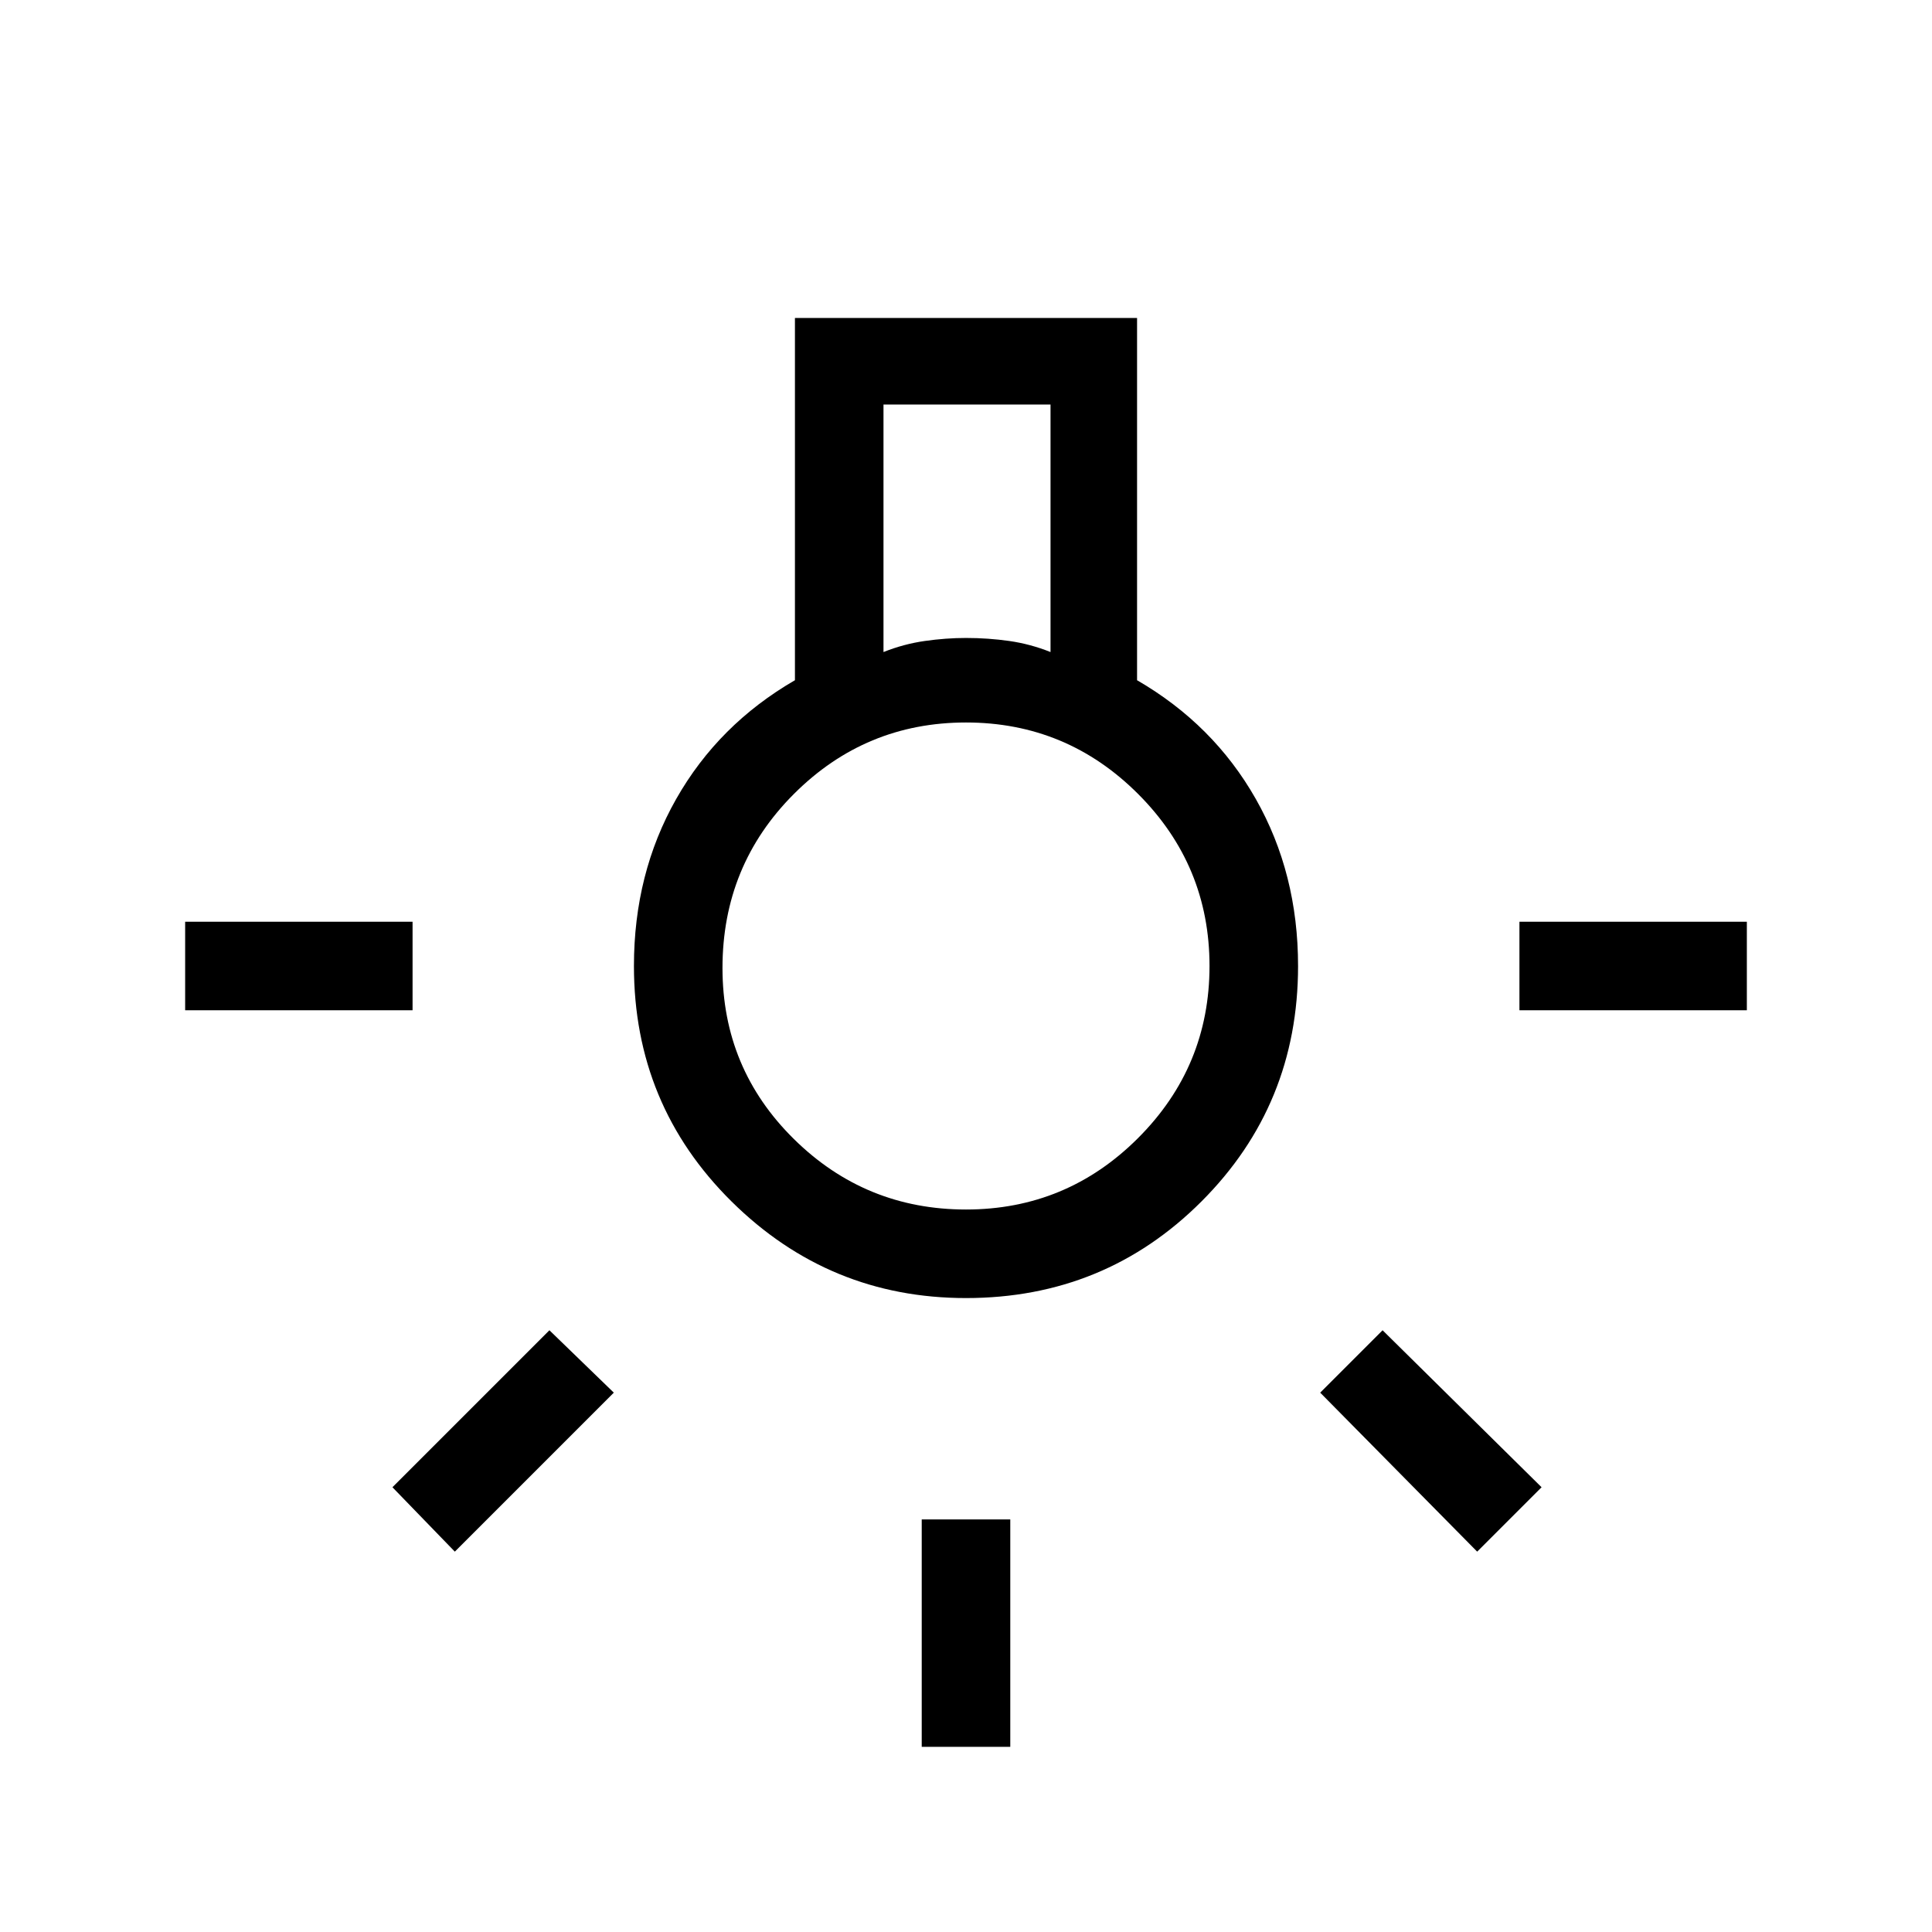 <svg xmlns="http://www.w3.org/2000/svg" height="48" width="48"><path d="M22.9 43.4V37.75H25.1V43.4ZM4.6 25.1V22.9H10.25V25.1ZM37.75 25.1V22.9H43.4V25.1ZM36.7 38.55 32.8 34.6 34.35 33.05 38.3 36.95ZM11.3 38.55 9.75 36.95 13.65 33.05 15.25 34.6ZM24 32.25Q20.6 32.25 18.175 29.85Q15.75 27.45 15.75 24Q15.75 21.7 16.8 19.85Q17.85 18 19.75 16.9V7.9H28.25V16.9Q30.15 18 31.2 19.85Q32.25 21.7 32.25 24Q32.25 27.45 29.85 29.85Q27.45 32.25 24 32.25ZM21.95 16.2Q22.45 16 22.975 15.925Q23.5 15.85 24 15.85Q24.55 15.85 25.075 15.925Q25.6 16 26.1 16.2V10.05H21.95ZM24 30.05Q26.5 30.05 28.275 28.275Q30.05 26.5 30.05 24Q30.05 21.5 28.275 19.725Q26.5 17.95 24 17.95Q21.5 17.95 19.725 19.725Q17.95 21.5 17.95 24.05Q17.95 26.55 19.725 28.3Q21.5 30.05 24 30.05ZM24.05 24Q24.05 24 24.05 24Q24.05 24 24.05 24Q24.05 24 24.05 24Q24.05 24 24.05 24Q24.05 24 24.05 24Q24.05 24 24.05 24Q24.05 24 24.05 24Q24.05 24 24.05 24Z"/></svg>